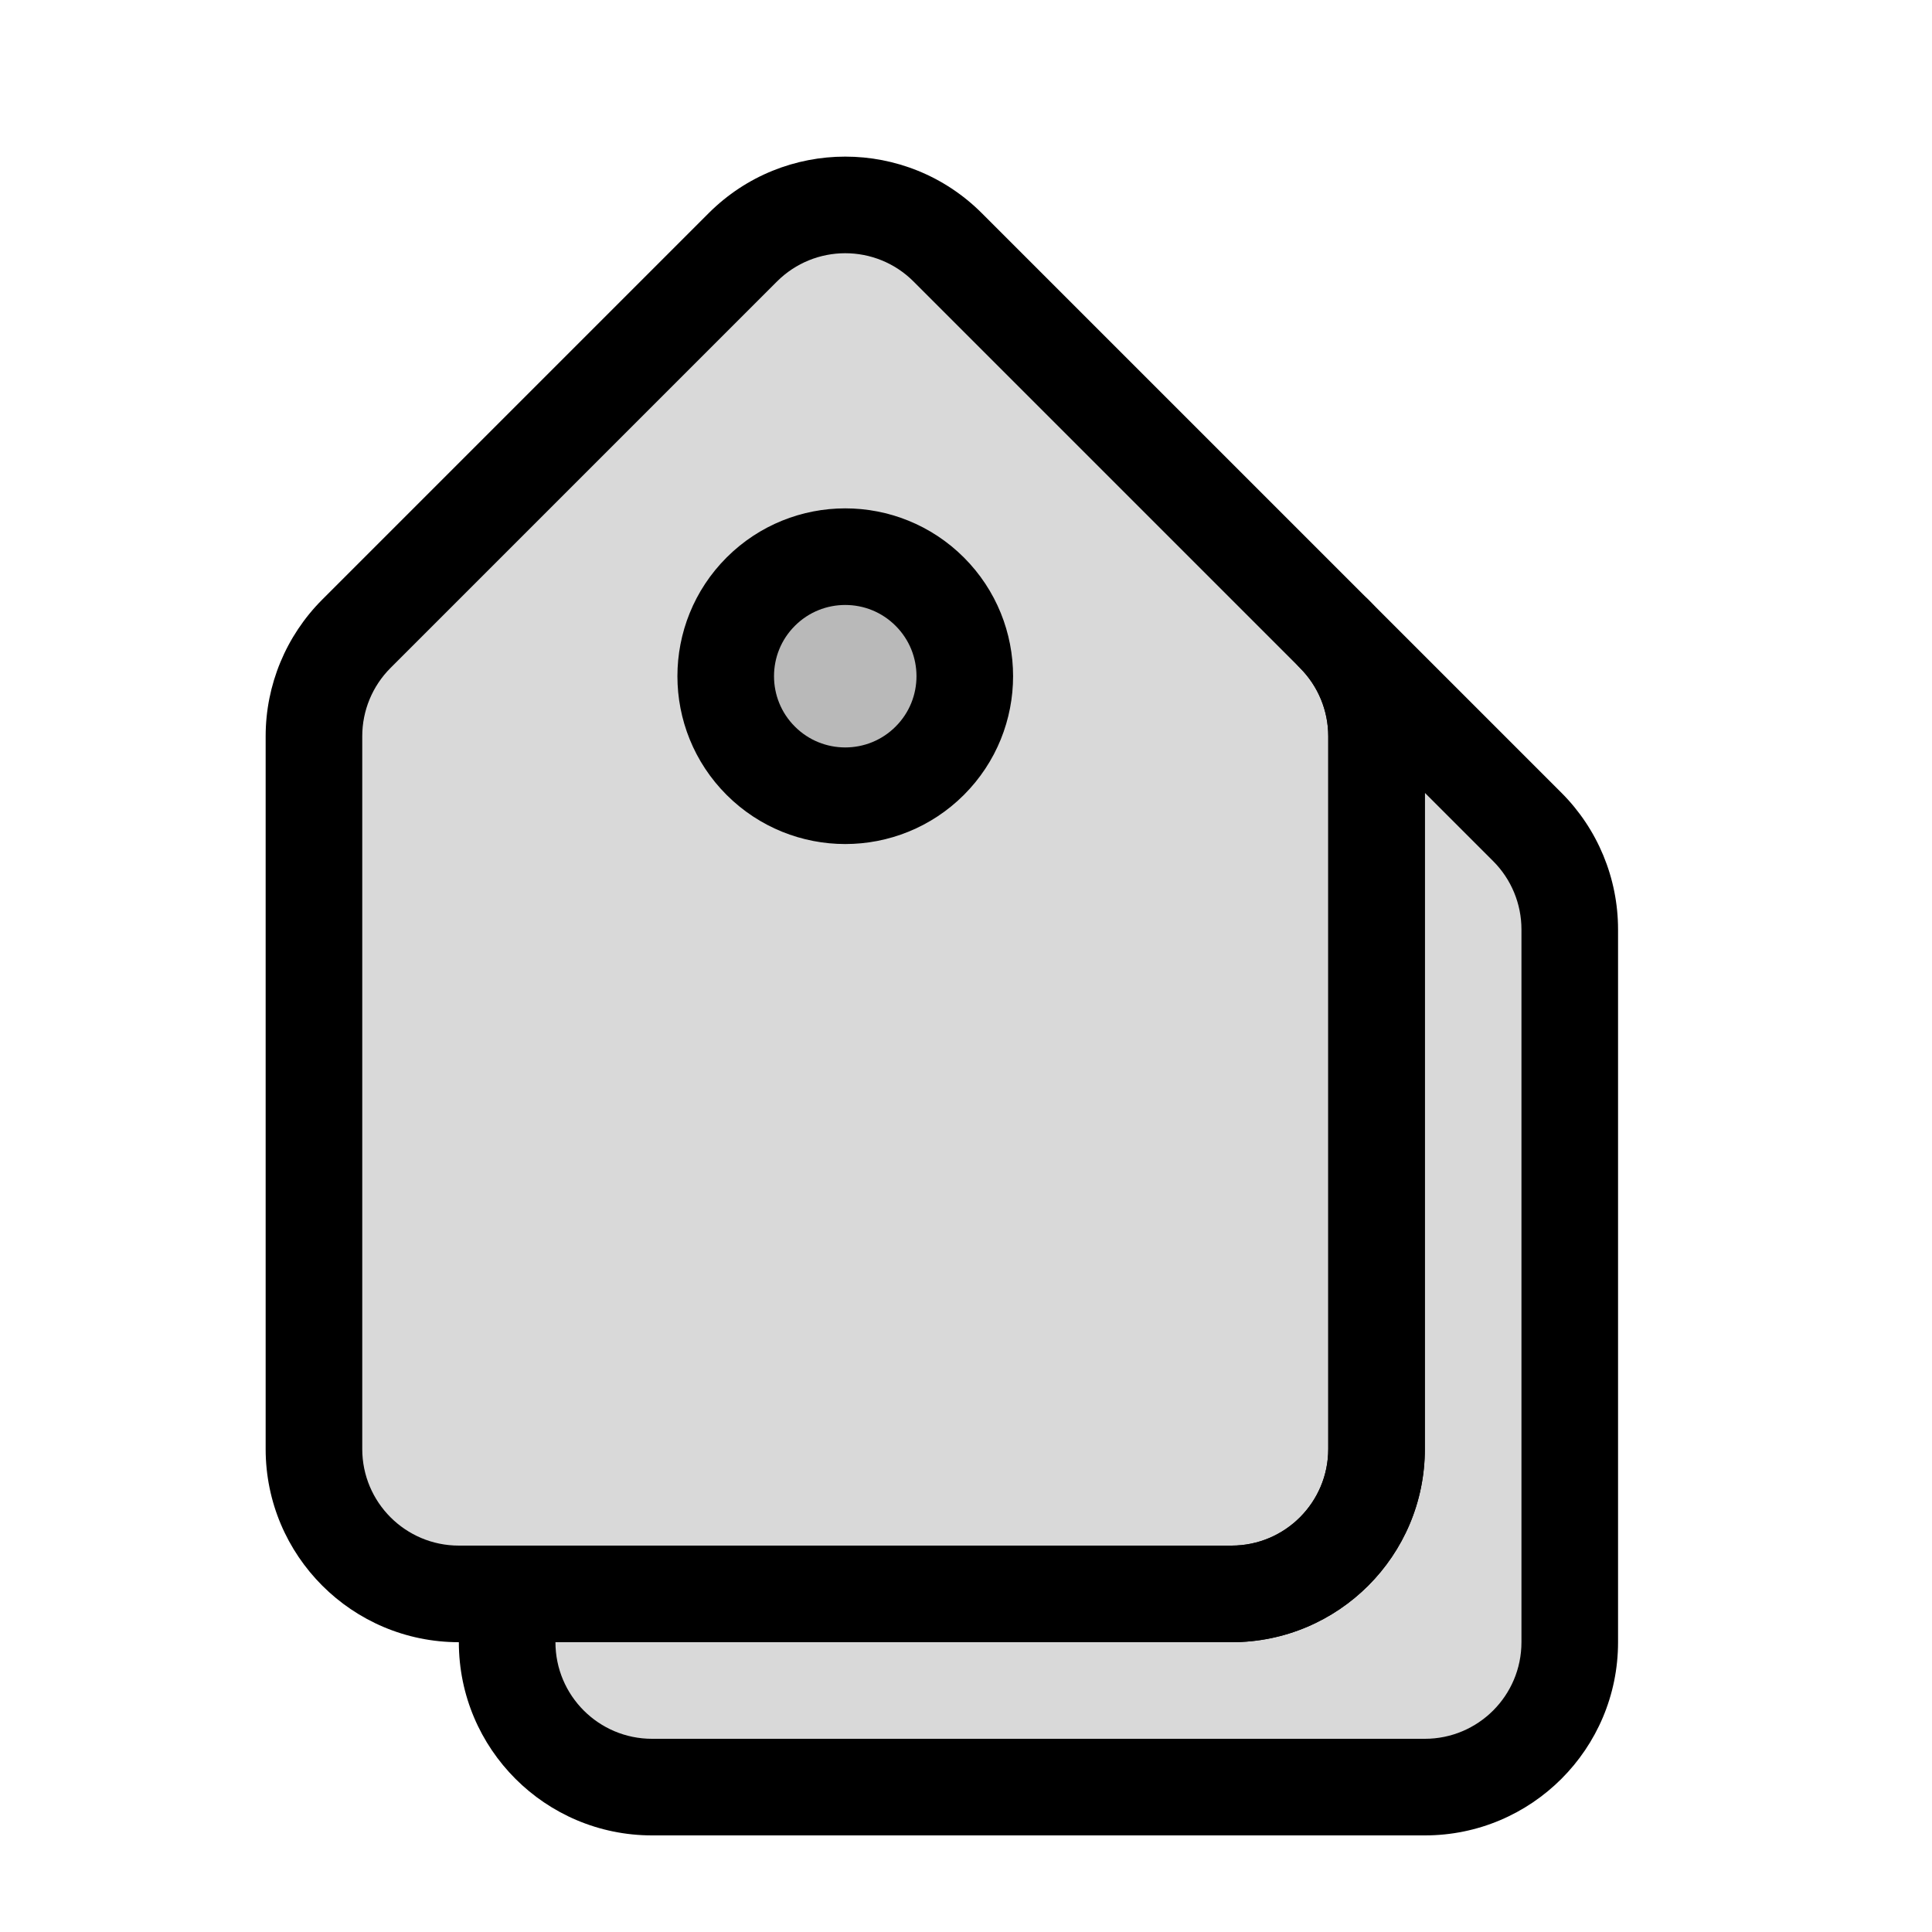<svg viewBox="0 0 80 80" fill="none">
  <path fill-rule="evenodd" clip-rule="evenodd" d="M30.757 10.243C33.1 7.9 36.9 7.9 39.243 10.243L55.243 26.243C56.368 27.368 57 28.894 57 30.485L57 60C57 63.314 54.314 66 51 66H19C15.686 66 13 63.314 13 60V30.485C13 28.894 13.632 27.368 14.757 26.243L30.757 10.243Z" fill="currentColor" fill-opacity="0.15" />
  <path d="M55.243 26.243L56.657 24.828L55.243 26.243ZM57 30.485H55H57ZM56.657 24.828L40.657 8.829L37.828 11.657L53.828 27.657L56.657 24.828ZM55 30.485L55 60H59L59 30.485H55ZM51 64H19V68H51V64ZM15 60V30.485H11V60H15ZM29.343 8.828L13.343 24.828L16.172 27.657L32.172 11.657L29.343 8.828ZM15 30.485C15 29.424 15.421 28.407 16.172 27.657L13.343 24.828C11.843 26.329 11 28.364 11 30.485H15ZM19 64C16.791 64 15 62.209 15 60H11C11 64.418 14.582 68 19 68V64ZM55 60C55 62.209 53.209 64 51 64V68C55.418 68 59 64.418 59 60H55ZM40.657 8.829C37.533 5.704 32.467 5.704 29.343 8.828L32.172 11.657C33.734 10.095 36.266 10.095 37.828 11.657L40.657 8.829ZM53.828 27.657C54.579 28.407 55 29.424 55 30.485H59C59 28.364 58.157 26.329 56.657 24.828L53.828 27.657Z" fill="currentColor" />
  <path d="M31.5 24.5C33.433 22.567 36.567 22.567 38.5 24.5C40.433 26.433 40.433 29.567 38.5 31.5C36.567 33.433 33.433 33.433 31.5 31.5C29.567 29.567 29.567 26.433 31.5 24.5Z" fill="currentColor" fill-opacity="0.15" stroke="currentColor" stroke-width="4" stroke-linecap="round" stroke-linejoin="round" />
  <path fill-rule="evenodd" clip-rule="evenodd" d="M21 66V68C21 71.314 23.686 74 27 74H59C62.314 74 65 71.314 65 68L65 38.485C65 36.894 64.368 35.368 63.243 34.243L55.258 26.259C56.374 27.382 57 28.901 57 30.485L57 60C57 63.314 54.314 66 51 66H21Z" fill="currentColor" fill-opacity="0.15" />
  <path d="M21 66V64C19.895 64 19 64.895 19 66H21ZM65 68H63H65ZM65 38.485L67 38.485V38.485H65ZM63.243 34.243L64.657 32.828V32.828L63.243 34.243ZM55.258 26.259L56.673 24.844C55.893 24.064 54.628 24.063 53.847 24.842C53.066 25.62 53.062 26.884 53.839 27.668L55.258 26.259ZM57 30.485H59H57ZM57 60H55H57ZM23 68V66H19V68H23ZM27 72C24.791 72 23 70.209 23 68H19C19 72.418 22.582 76 27 76V72ZM59 72H27V76H59V72ZM63 68C63 70.209 61.209 72 59 72V76C63.418 76 67 72.418 67 68H63ZM63 38.485L63 68H67L67 38.485L63 38.485ZM61.828 35.657C62.579 36.407 63 37.425 63 38.485H67C67 36.364 66.157 34.329 64.657 32.828L61.828 35.657ZM53.844 27.673L61.828 35.657L64.657 32.828L56.673 24.844L53.844 27.673ZM53.839 27.668C54.583 28.417 55 29.429 55 30.485H59C59 28.373 58.165 26.348 56.678 24.85L53.839 27.668ZM55 30.485L55 60H59L59 30.485L55 30.485ZM55 60C55 62.209 53.209 64 51 64V68C55.418 68 59 64.418 59 60H55ZM51 64H21V68H51V64Z" fill="currentColor" />
</svg>